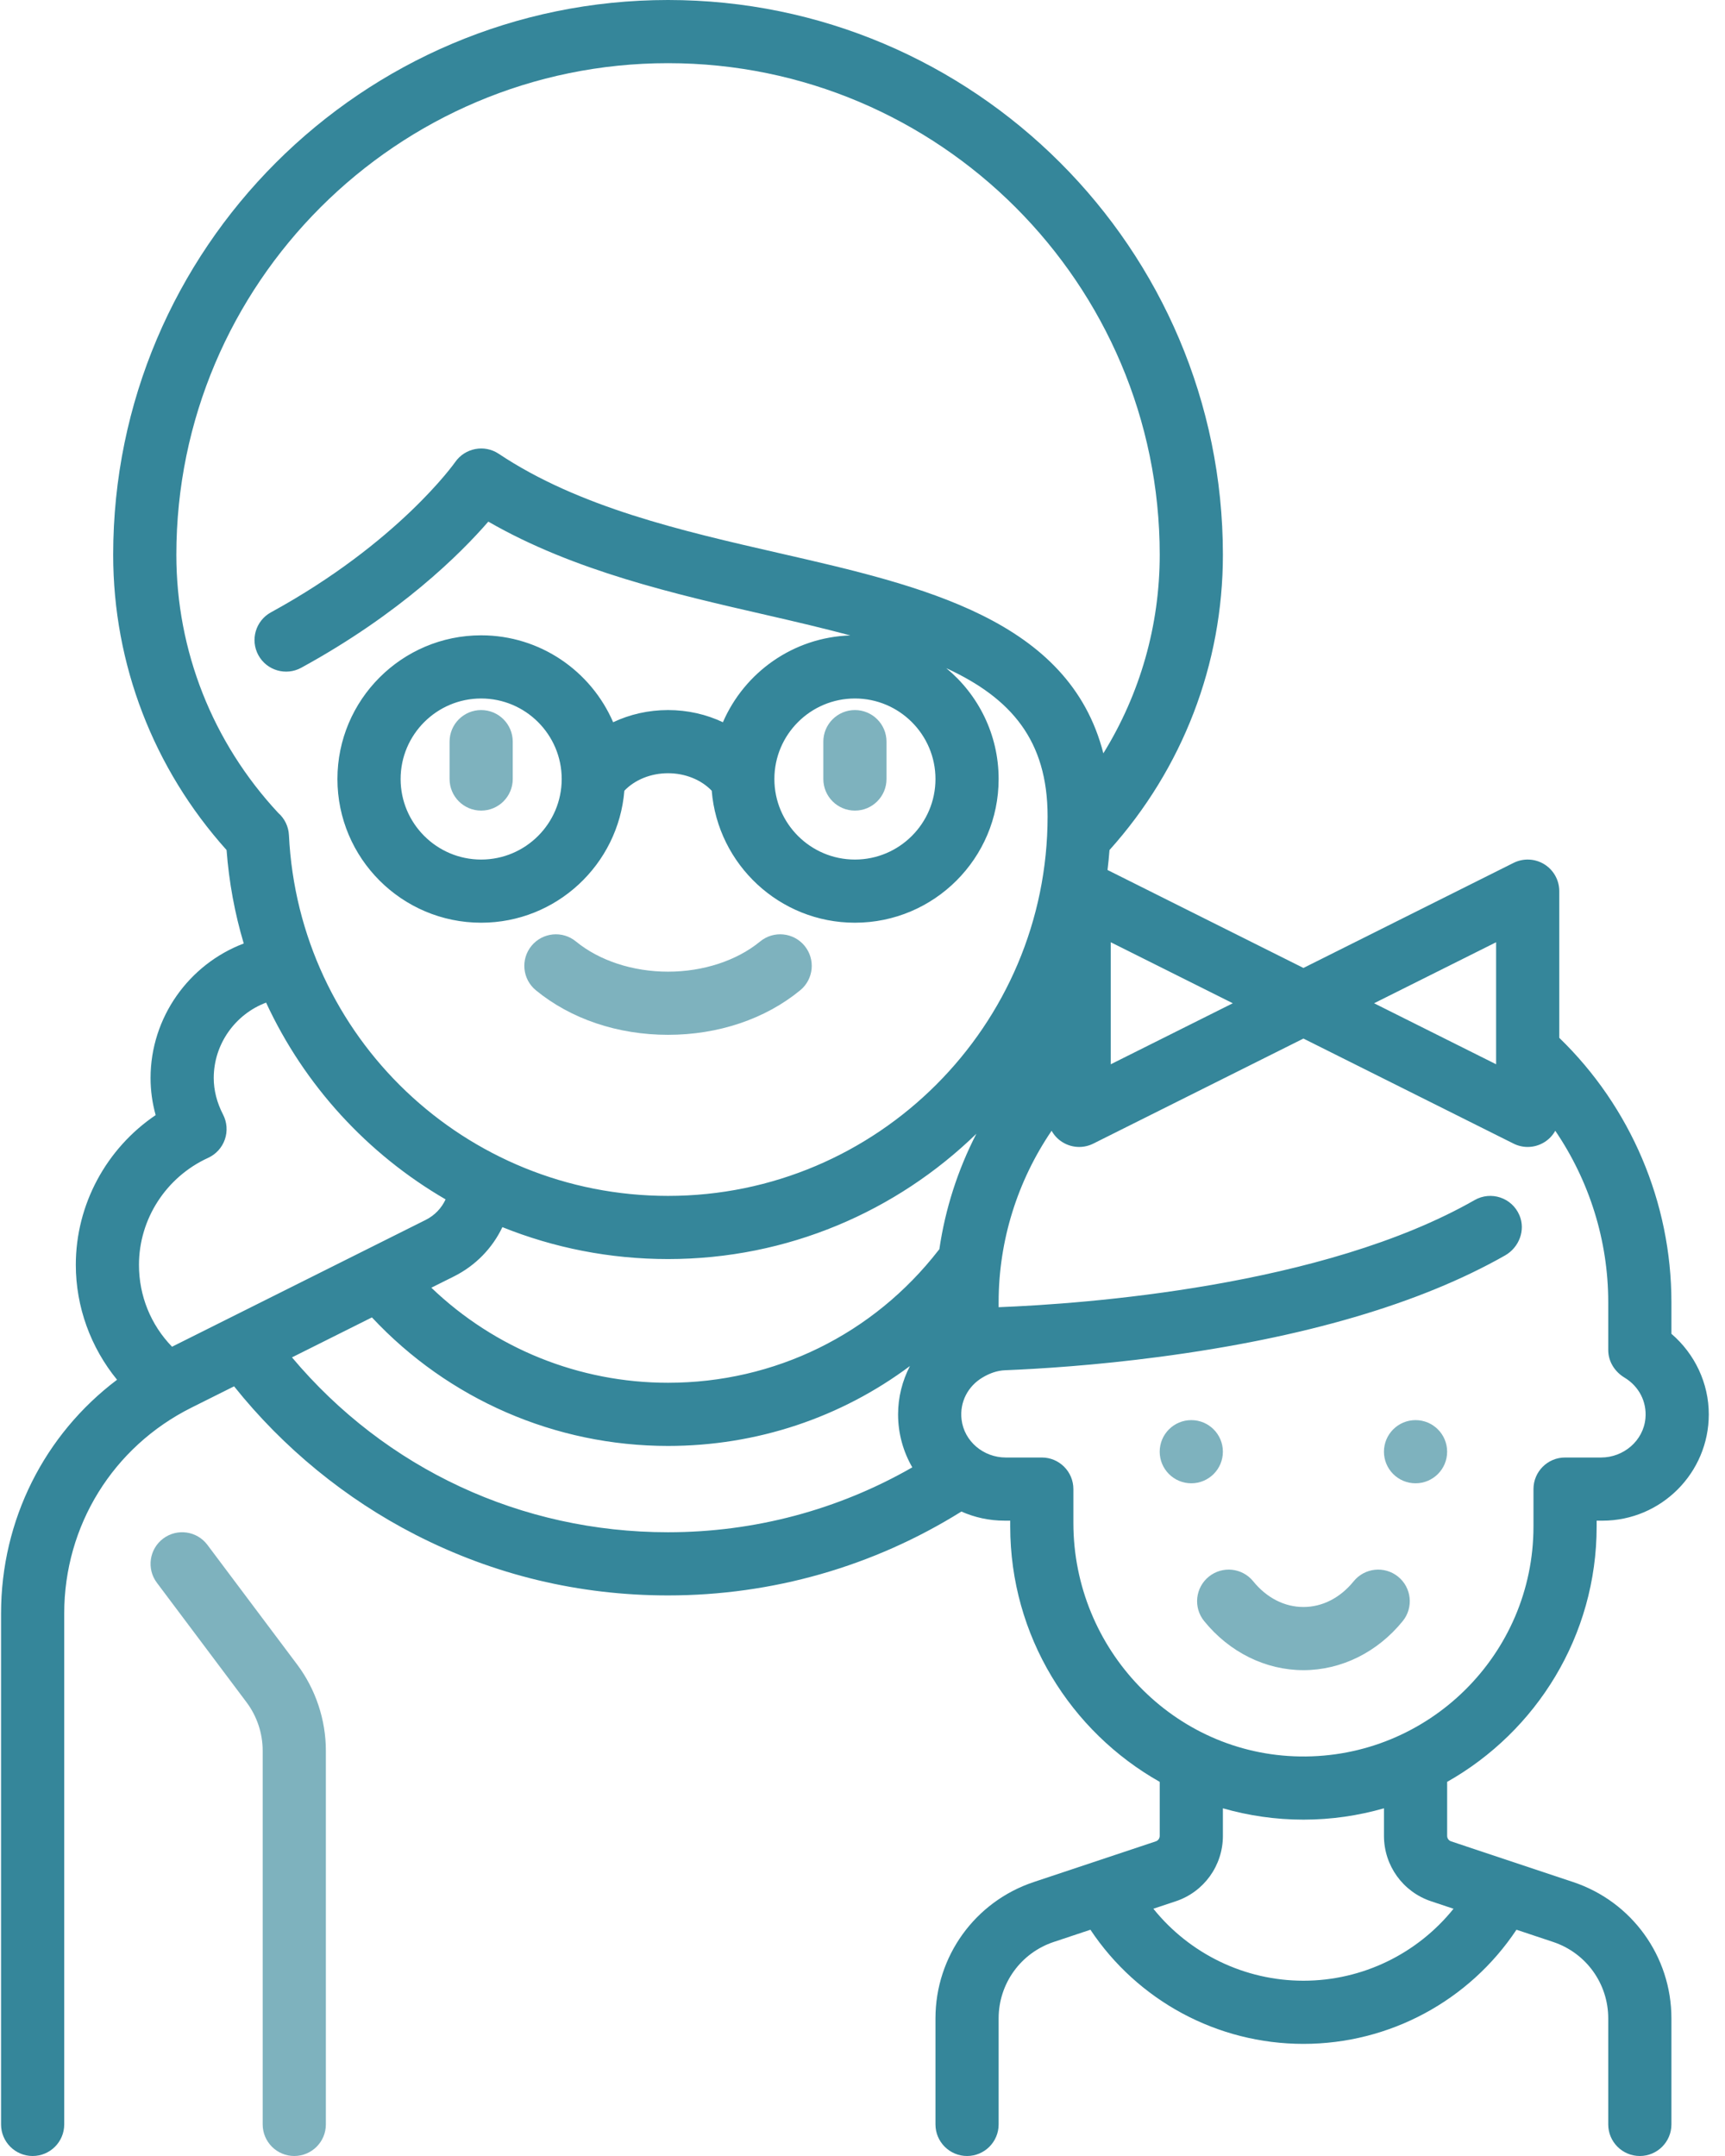 <?xml version="1.0" encoding="UTF-8"?>
<svg width="96px" height="120px" viewBox="0 0 96 120" version="1.1" xmlns="http://www.w3.org/2000/svg" xmlns:xlink="http://www.w3.org/1999/xlink">
    <!-- Generator: Sketch 54.1 (76490) - https://sketchapp.com -->
    <title>grandmother</title>
    <desc>Created with Sketch.</desc>
    <g id="Symbols" stroke="none" stroke-width="1" fill="none" fill-rule="evenodd">
        <g id="Lifestage-/-Singleparent" transform="translate(-32, -20)" fill="#35869A">
            <g id="grandmother" transform="translate(32, 20)">
                <g id="Combined-Shape-2" opacity="0.64" transform="translate(8.379, 39.521)">
                    <path d="M8.156,53.121 C9.188,54.497 9.756,56.201 9.756,57.92 L9.756,78.721 C9.756,79.691 8.969,80.479 7.998,80.479 C7.027,80.479 6.24,79.691 6.24,78.721 L6.24,57.92 C6.24,56.956 5.922,56.001 5.344,55.23 L0.352,48.574 C-0.231,47.797 -0.073,46.696 0.703,46.113 C1.48,45.531 2.582,45.688 3.164,46.465 L8.156,53.121 Z M36.397,13.122 C37.013,13.872 36.905,14.98 36.155,15.596 C34.21,17.195 31.597,18.076 28.799,18.076 C26.001,18.076 23.388,17.195 21.443,15.596 C20.693,14.98 20.584,13.872 21.201,13.122 C21.817,12.373 22.925,12.264 23.675,12.881 C24.974,13.948 26.841,14.561 28.799,14.561 C30.756,14.561 32.624,13.948 33.923,12.881 C34.673,12.264 35.781,12.372 36.397,13.122 Z M18.398,0 C19.369,0 20.156,0.787 20.156,1.758 L20.156,3.838 C20.156,4.809 19.369,5.596 18.398,5.596 C17.428,5.596 16.641,4.809 16.641,3.838 L16.641,1.758 C16.641,0.787 17.428,0 18.398,0 Z M39.199,0 C40.17,0 40.957,0.787 40.957,1.758 L40.957,3.838 C40.957,4.809 40.17,5.596 39.199,5.596 C38.228,5.596 37.441,4.809 37.441,3.838 L37.441,1.758 C37.441,0.787 38.228,0 39.199,0 Z M69.428,48.234 C70.182,48.846 70.297,49.953 69.686,50.707 C68.278,52.442 66.264,53.438 64.16,53.438 C62.056,53.438 60.042,52.442 58.635,50.707 C58.023,49.953 58.139,48.846 58.893,48.234 C59.647,47.623 60.754,47.738 61.365,48.492 C62.113,49.414 63.105,49.922 64.16,49.922 C65.215,49.922 66.207,49.414 66.955,48.492 C67.567,47.738 68.674,47.623 69.428,48.234 Z M57.919,43.037 C56.948,43.037 56.161,42.25 56.161,41.279 C56.161,40.308 56.948,39.521 57.919,39.521 C58.89,39.521 59.677,40.308 59.677,41.279 C59.677,42.25 58.89,43.037 57.919,43.037 Z M70.399,43.037 C69.428,43.037 68.641,42.25 68.641,41.279 C68.641,40.308 69.428,39.521 70.399,39.521 C71.37,39.521 72.157,40.308 72.157,41.279 C72.157,42.25 71.37,43.037 70.399,43.037 Z" id="Combined-Shape"></path>
                </g>
                <path d="M88.857,84.961 L88.857,84.639 L89.18,84.639 C92.443,84.639 95.098,81.984 95.098,78.721 C95.098,76.991 94.32,75.353 93.018,74.238 L93.018,72.48 C93.018,66.93 90.752,61.613 86.777,57.764 L86.777,49.6 C86.777,48.99 86.462,48.425 85.944,48.104 C85.425,47.784 84.778,47.755 84.233,48.027 L72.539,53.875 L61.636,48.423 C61.68,48.055 61.718,47.685 61.746,47.312 C65.82,42.775 68.057,36.963 68.057,30.879 C68.057,13.852 54.204,0 37.178,0 C20.151,0 6.299,13.852 6.299,30.879 C6.299,36.963 8.535,42.775 12.609,47.312 C12.744,49.109 13.069,50.85 13.565,52.514 C10.516,53.666 8.379,56.631 8.379,60 C8.379,60.697 8.474,61.388 8.663,62.065 C5.92,63.92 4.219,67.039 4.219,70.4 C4.219,72.744 5.052,75.008 6.514,76.795 C2.474,79.842 0.059,84.601 0.059,89.8 L0.059,118.242 C0.059,119.213 0.846,120 1.816,120 C2.787,120 3.574,119.213 3.574,118.242 L3.574,89.8 C3.574,84.919 6.286,80.531 10.651,78.349 L13.027,77.161 C15.76,80.584 19.231,83.428 23.119,85.42 C27.497,87.662 32.227,88.799 37.178,88.799 C42.987,88.799 48.61,87.186 53.504,84.131 C54.237,84.456 55.047,84.638 55.899,84.638 L56.221,84.638 L56.221,84.961 C56.221,91.054 59.58,96.374 64.541,99.176 L64.541,102.182 C64.541,102.321 64.453,102.444 64.321,102.488 L57.53,104.752 C54.259,105.842 52.061,108.892 52.061,112.339 L52.061,118.242 C52.061,119.213 52.848,120 53.819,120 C54.789,120 55.576,119.213 55.576,118.242 L55.576,112.339 C55.576,110.407 56.808,108.698 58.641,108.087 L60.684,107.406 C63.311,111.353 67.749,113.76 72.539,113.76 C77.335,113.76 81.768,111.354 84.395,107.406 L86.437,108.087 C88.271,108.698 89.502,110.407 89.502,112.339 L89.502,118.242 C89.502,119.213 90.289,120 91.26,120 C92.231,120 93.018,119.213 93.018,118.242 L93.018,112.339 C93.018,108.892 90.82,105.842 87.549,104.752 L80.758,102.488 C80.626,102.444 80.537,102.321 80.537,102.182 L80.537,99.176 C85.498,96.374 88.857,91.054 88.857,84.961 Z M83.262,52.444 L83.262,59.236 L76.47,55.84 L83.262,52.444 Z M61.816,52.444 L68.608,55.84 L61.816,59.236 L61.816,52.444 Z M9.814,30.879 C9.814,15.791 22.09,3.516 37.178,3.516 C52.266,3.516 64.541,15.791 64.541,30.879 C64.541,34.818 63.446,38.625 61.404,41.929 C59.501,34.479 51.332,32.61 43.399,30.795 C37.905,29.538 32.225,28.238 27.753,25.256 C26.955,24.725 25.877,24.934 25.33,25.721 C25.3,25.765 22.169,30.203 15.079,34.082 C14.227,34.548 13.914,35.616 14.38,36.468 C14.846,37.319 15.914,37.632 16.766,37.166 C22.281,34.149 25.62,30.828 27.176,29.033 C31.928,31.776 37.578,33.069 42.615,34.222 C44.302,34.608 45.874,34.98 47.323,35.367 C44.145,35.468 41.428,37.43 40.232,40.199 C39.308,39.761 38.267,39.521 37.178,39.521 C36.089,39.521 35.048,39.761 34.123,40.199 C32.896,37.356 30.066,35.361 26.777,35.361 C22.367,35.361 18.779,38.949 18.779,43.359 C18.779,47.769 22.367,51.357 26.777,51.357 C30.968,51.357 34.413,48.117 34.747,44.011 C35.327,43.403 36.219,43.037 37.178,43.037 C38.136,43.037 39.029,43.404 39.609,44.011 C39.942,48.117 43.388,51.357 47.578,51.357 C51.988,51.357 55.576,47.769 55.576,43.359 C55.576,40.879 54.441,38.658 52.663,37.19 C56.275,38.858 58.301,41.21 58.301,45.439 C58.301,57.086 48.825,66.562 37.178,66.562 C25.894,66.562 16.626,57.741 16.08,46.481 C16.056,45.999 15.837,45.554 15.48,45.242 C11.826,41.313 9.814,36.217 9.814,30.879 Z M52.061,43.359 C52.061,45.831 50.05,47.842 47.578,47.842 C45.107,47.842 43.096,45.832 43.096,43.36 C43.096,43.359 43.096,43.358 43.096,43.357 C43.097,40.886 45.107,38.877 47.578,38.877 C50.05,38.877 52.061,40.888 52.061,43.359 Z M31.26,43.36 C31.259,45.832 29.249,47.842 26.777,47.842 C24.306,47.842 22.295,45.831 22.295,43.359 C22.295,40.888 24.306,38.877 26.777,38.877 C29.248,38.877 31.258,40.886 31.26,43.357 C31.26,43.358 31.26,43.359 31.26,43.36 Z M9.574,74.957 C8.395,73.742 7.734,72.131 7.734,70.4 C7.734,67.85 9.245,65.512 11.584,64.444 C12.021,64.244 12.357,63.874 12.514,63.419 C12.671,62.965 12.635,62.466 12.415,62.038 C12.07,61.37 11.895,60.684 11.895,60 C11.895,58.108 13.097,56.447 14.809,55.804 C16.94,60.411 20.449,64.23 24.798,66.756 C24.575,67.242 24.192,67.648 23.692,67.898 L9.574,74.957 Z M37.178,85.283 C29.004,85.283 21.464,81.756 16.249,75.55 L20.698,73.325 C24.961,77.886 30.899,80.479 37.178,80.479 C42.118,80.479 46.798,78.9 50.64,76.031 C50.215,76.853 49.98,77.773 49.98,78.721 C49.98,79.795 50.269,80.801 50.771,81.671 C46.646,84.038 41.984,85.283 37.178,85.283 Z M52.24,69.574 C48.601,74.269 43.111,76.963 37.178,76.963 C32.231,76.963 27.535,75.056 24.005,71.672 L25.264,71.043 C26.472,70.438 27.404,69.467 27.959,68.301 C30.809,69.448 33.921,70.078 37.178,70.078 C43.843,70.078 49.898,67.418 54.338,63.103 C53.305,65.109 52.605,67.281 52.277,69.531 C52.264,69.545 52.252,69.559 52.24,69.574 Z M80.892,106.239 C78.876,108.744 75.822,110.244 72.539,110.244 C69.26,110.244 66.204,108.743 64.187,106.238 L65.432,105.823 C67.002,105.3 68.057,103.837 68.057,102.182 L68.057,100.648 C69.482,101.056 70.984,101.279 72.539,101.279 C74.094,101.279 75.596,101.056 77.021,100.648 L77.021,102.182 C77.021,103.837 78.076,105.3 79.646,105.823 L80.892,106.239 Z M72.34,97.762 C65.315,97.655 59.736,91.792 59.736,84.767 L59.736,82.881 C59.736,81.91 58.949,81.123 57.979,81.123 L55.97,81.123 C54.74,81.123 53.656,80.228 53.513,79.006 C53.4,78.043 53.863,77.145 54.702,76.657 C54.704,76.656 54.706,76.655 54.707,76.654 C55.084,76.433 55.496,76.283 55.933,76.266 C57.853,76.188 60.926,75.997 64.513,75.523 C72.562,74.462 79.036,72.562 83.76,69.876 C84.54,69.432 84.911,68.472 84.562,67.645 C84.144,66.653 82.972,66.277 82.067,66.794 C73.618,71.622 60.325,72.571 55.576,72.757 L55.576,72.48 C55.576,69.05 56.625,65.728 58.524,62.937 C58.668,63.195 58.875,63.416 59.134,63.575 C59.417,63.75 59.737,63.838 60.058,63.838 C60.327,63.838 60.596,63.776 60.844,63.652 L72.539,57.805 L84.233,63.652 C84.481,63.776 84.751,63.838 85.019,63.838 C85.341,63.838 85.661,63.75 85.943,63.575 C86.202,63.416 86.41,63.195 86.554,62.937 C88.452,65.729 89.502,69.05 89.502,72.48 L89.502,75.138 C89.502,75.777 89.86,76.346 90.408,76.676 C91.208,77.158 91.656,78.015 91.572,78.942 C91.458,80.192 90.357,81.123 89.102,81.123 C88.503,81.123 87.764,81.123 87.099,81.123 C86.128,81.123 85.341,81.91 85.341,82.881 L85.341,84.961 C85.342,92.087 79.49,97.871 72.34,97.762 Z" id="Shape"></path>
            </g>
        </g>
    </g>
</svg>